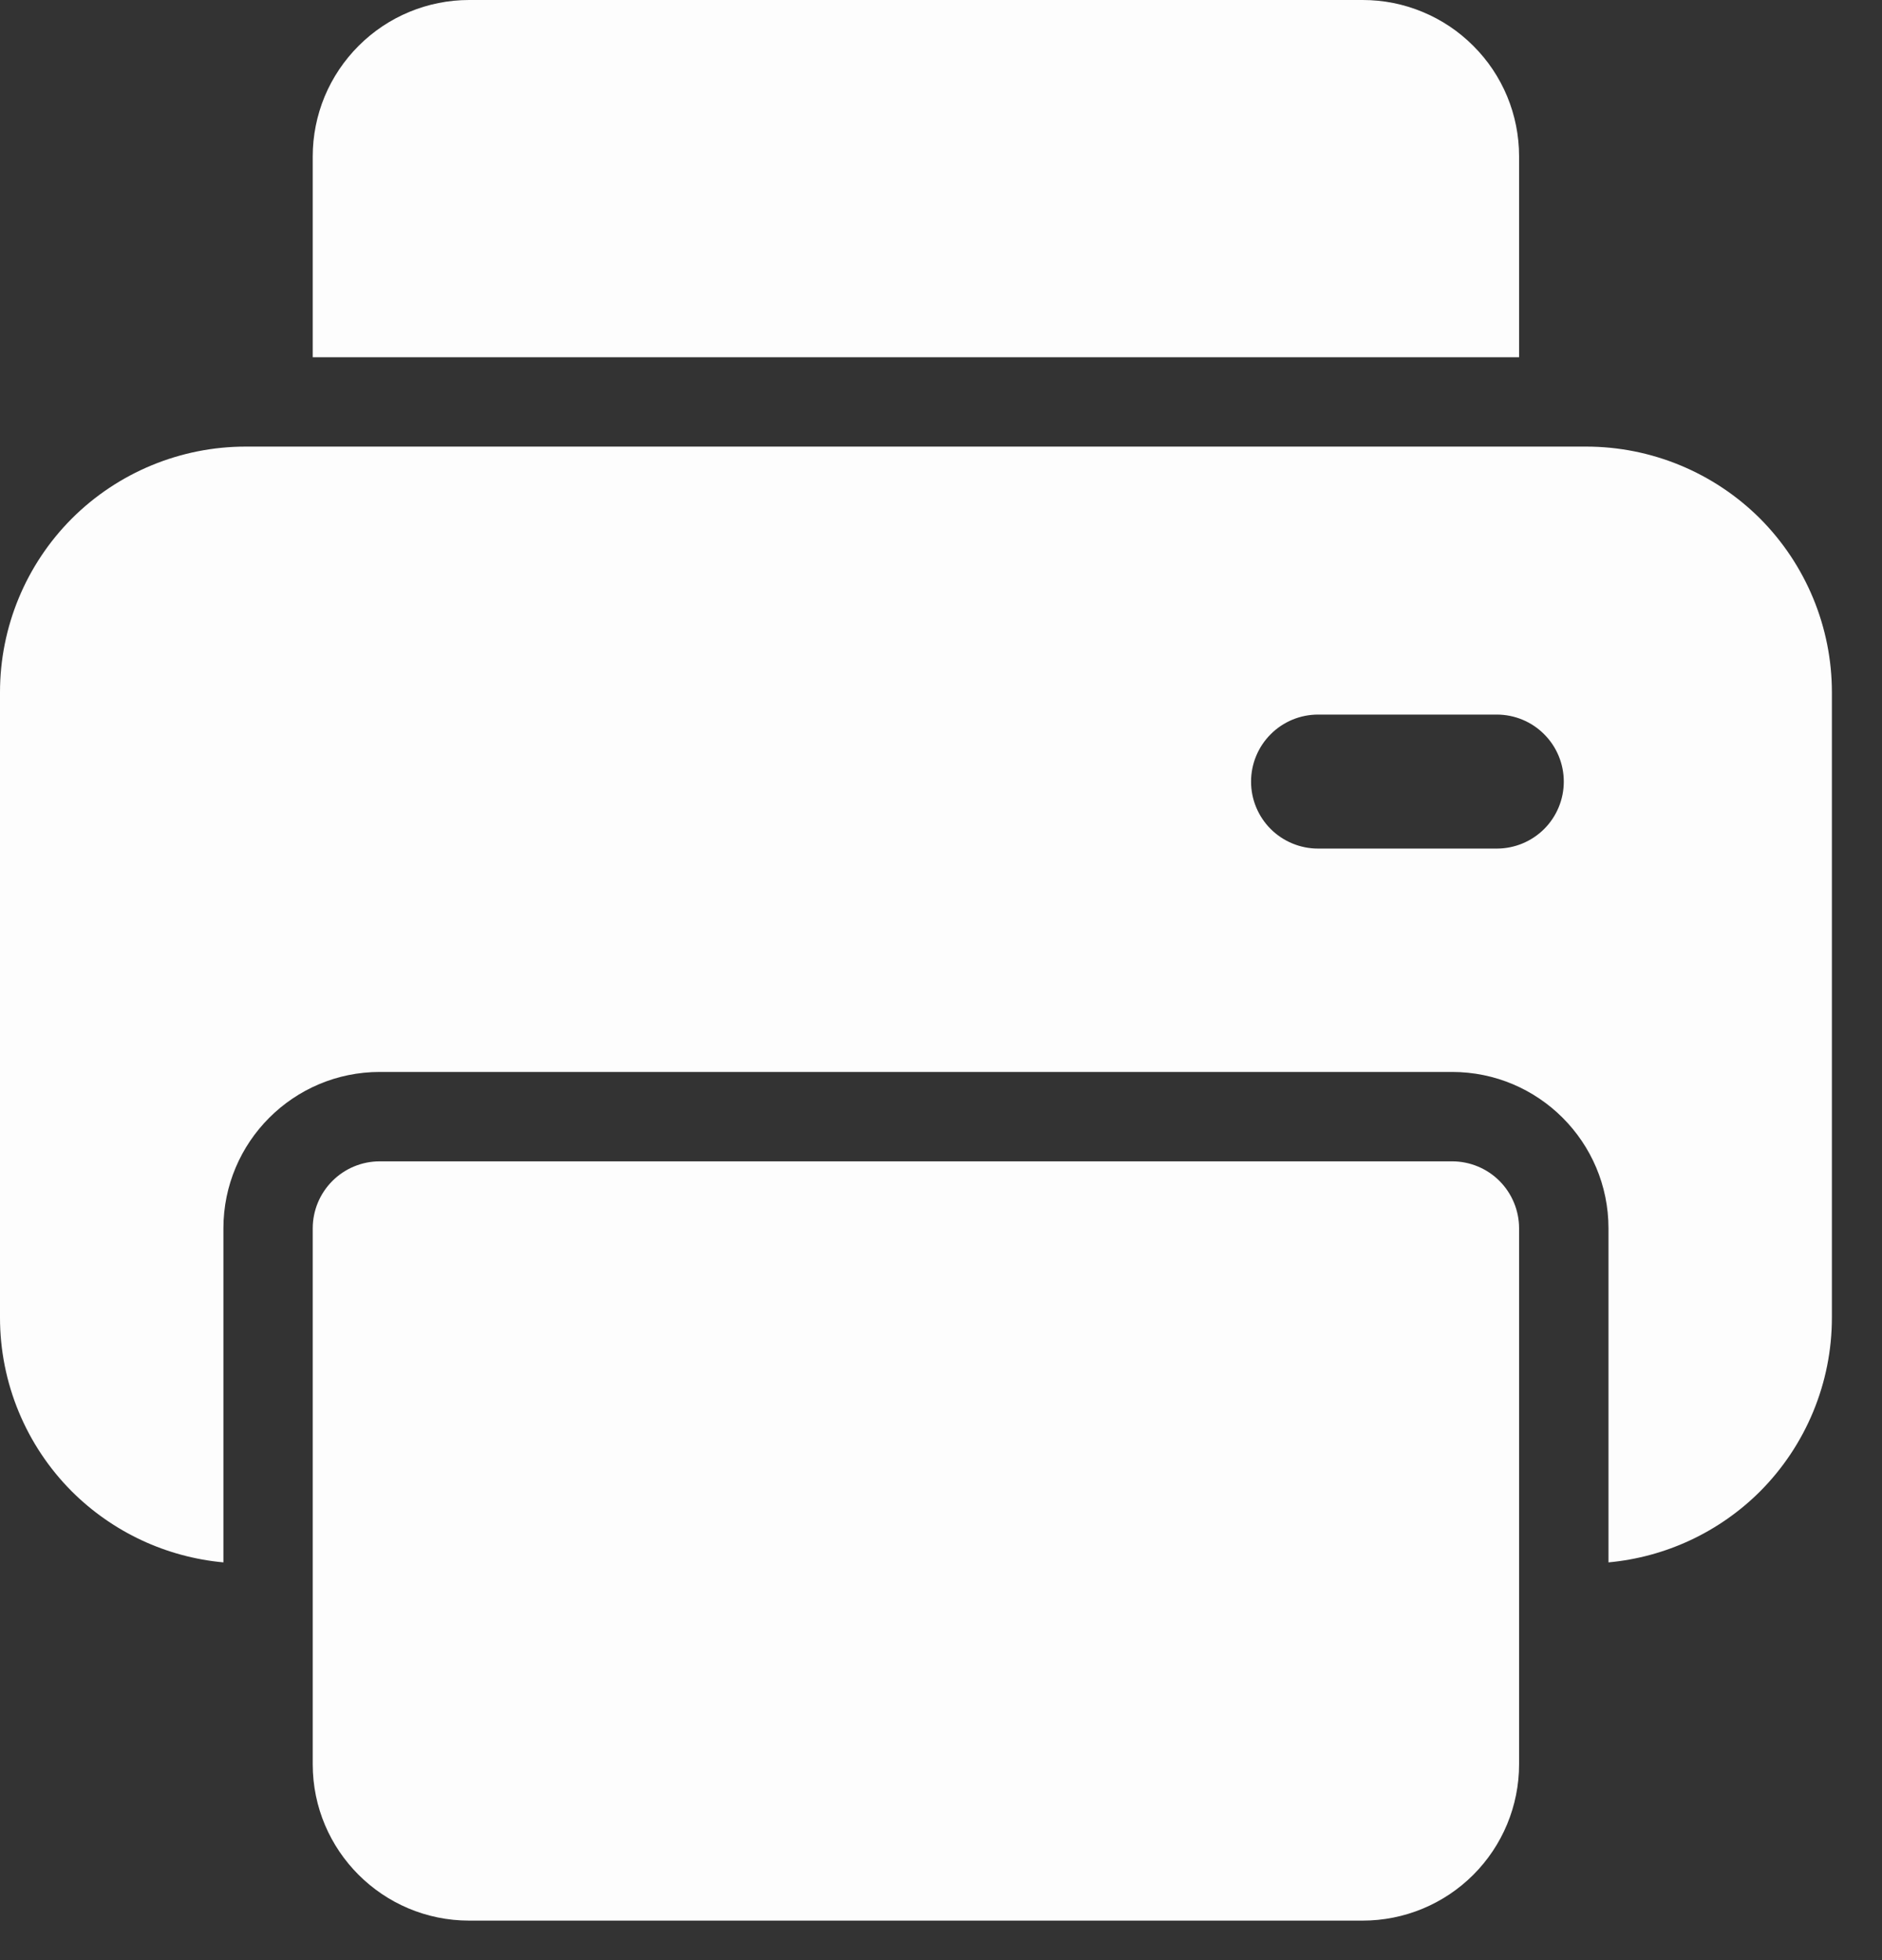 <svg width="24" height="25" viewBox="0 0 24 25" fill="none" xmlns="http://www.w3.org/2000/svg">
<rect x="0" y="0" width="24" height="25" fill="#333333" stroke="none"/>
<path fill-rule="evenodd" clip-rule="evenodd" d="M2.849 19.927V15.667C2.849 14.566 3.742 13.672 4.843 13.672H18.518C19.619 13.672 20.512 14.566 20.512 15.667V19.927C21.242 19.86 21.925 19.54 22.444 19.023C23.031 18.434 23.361 17.637 23.361 16.806V8.829C23.361 7.999 23.03 7.201 22.444 6.613C21.855 6.026 21.058 5.696 20.227 5.696H3.134C2.303 5.696 1.505 6.026 0.917 6.613C0.33 7.201 0 7.998 0 8.829V16.806C0 17.637 0.33 18.435 0.917 19.023C1.436 19.54 2.119 19.86 2.849 19.927ZM19.088 9.114H16.808C16.582 9.114 16.364 9.204 16.204 9.365C16.044 9.525 15.954 9.742 15.954 9.969C15.954 10.196 16.044 10.413 16.204 10.573C16.364 10.733 16.582 10.823 16.808 10.823H19.088C19.314 10.823 19.532 10.733 19.692 10.573C19.852 10.413 19.942 10.196 19.942 9.969C19.942 9.742 19.852 9.525 19.692 9.365C19.532 9.204 19.314 9.114 19.088 9.114ZM3.988 4.556H19.372V1.994C19.372 1.465 19.163 0.958 18.788 0.585C18.603 0.399 18.383 0.252 18.141 0.152C17.899 0.051 17.64 -0 17.378 2.01133e-07H5.983C5.454 2.01133e-07 4.947 0.21 4.573 0.585C4.388 0.77 4.241 0.989 4.14 1.231C4.04 1.473 3.988 1.732 3.988 1.994V4.556Z" fill="#FDFDFD"/>
<path fill-rule="evenodd" clip-rule="evenodd" d="M19.372 22.502V15.667C19.372 15.44 19.282 15.223 19.122 15.062C18.962 14.902 18.744 14.812 18.518 14.812H4.843C4.616 14.812 4.399 14.902 4.239 15.062C4.078 15.223 3.988 15.44 3.988 15.667V22.502C3.988 23.603 4.882 24.496 5.983 24.496H17.378C17.907 24.496 18.414 24.286 18.788 23.912C19.162 23.538 19.372 23.031 19.372 22.502Z" fill="#FDFDFD"/>
</svg>
